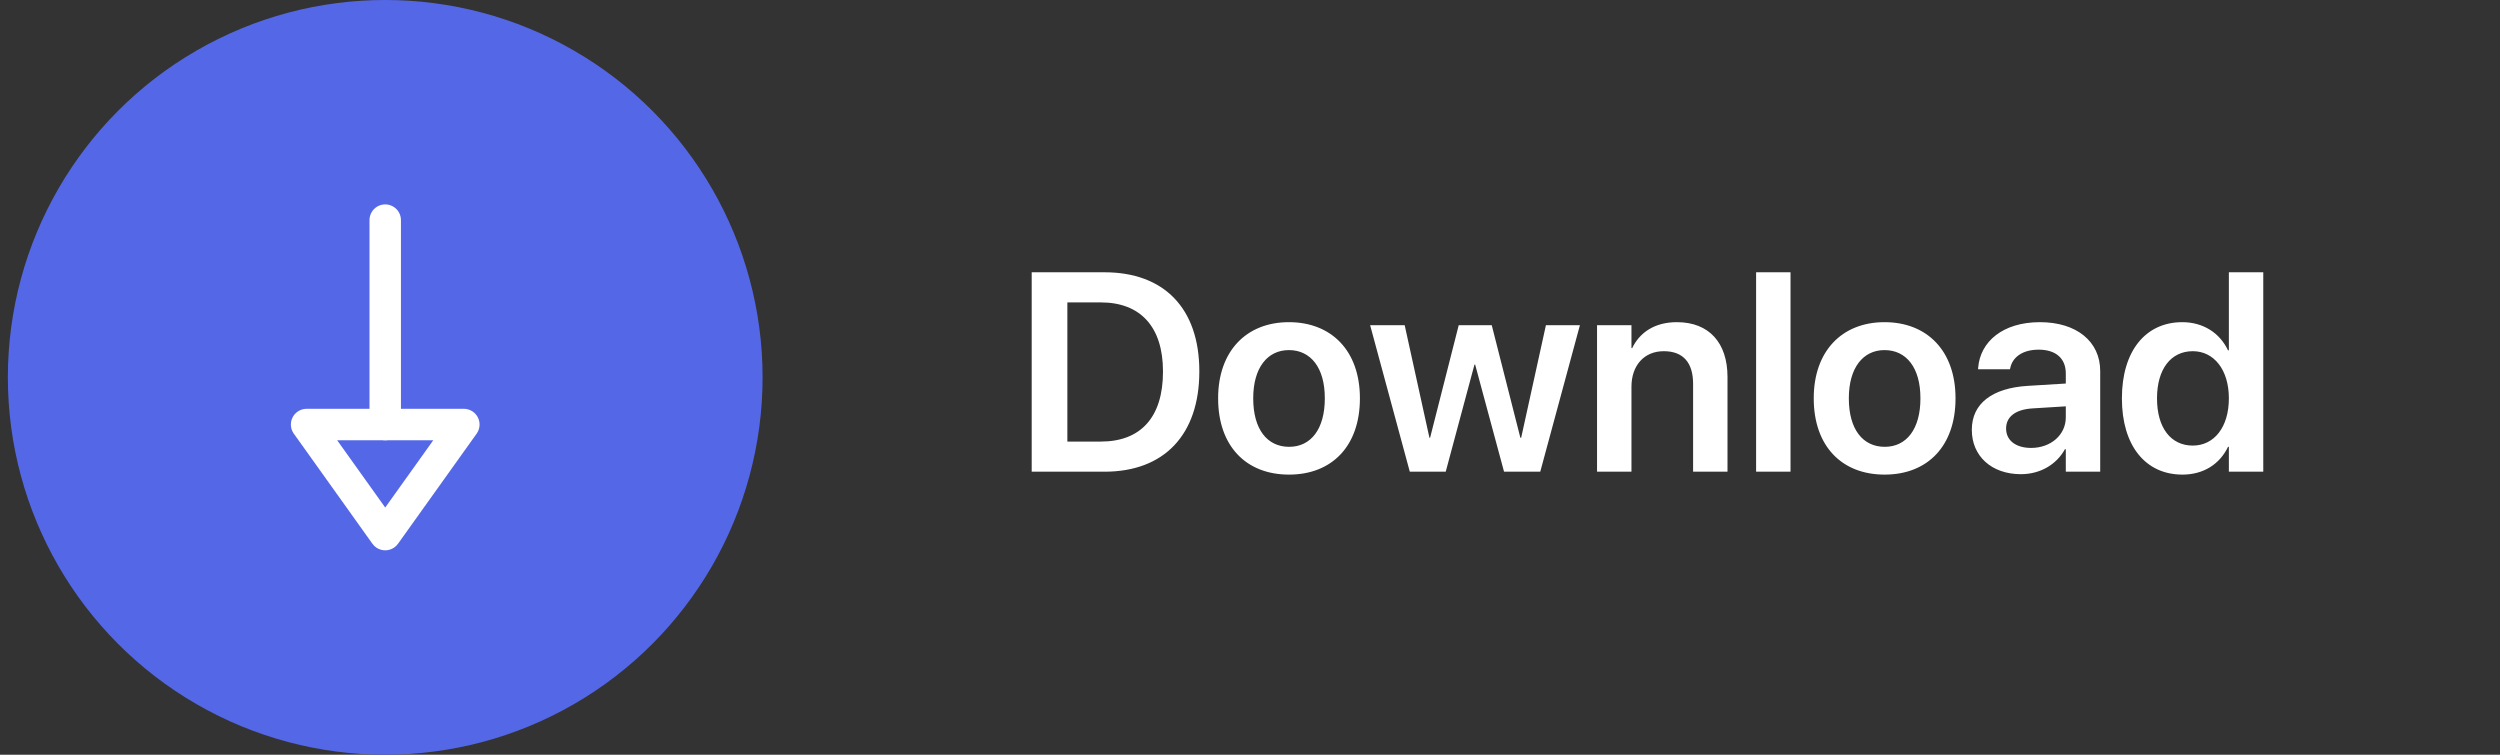 <svg width="159" height="48" viewBox="0 0 159 48" fill="none" xmlns="http://www.w3.org/2000/svg">
<rect x="0" y="0" width="159" height="48" fill="#333333" stroke="none"/>
<path d="M65.616 30H70.248C74.045 30 76.277 27.645 76.277 23.628V23.61C76.277 19.602 74.027 17.317 70.248 17.317H65.616V30ZM67.884 28.084V19.233H70.011C72.533 19.233 73.966 20.789 73.966 23.619V23.637C73.966 26.528 72.56 28.084 70.011 28.084H67.884ZM81.981 30.185C84.715 30.185 86.49 28.365 86.49 25.342V25.324C86.49 22.318 84.689 20.49 81.973 20.49C79.266 20.49 77.473 22.336 77.473 25.324V25.342C77.473 28.356 79.239 30.185 81.981 30.185ZM81.99 28.418C80.593 28.418 79.705 27.302 79.705 25.342V25.324C79.705 23.391 80.61 22.266 81.973 22.266C83.361 22.266 84.258 23.382 84.258 25.324V25.342C84.258 27.293 83.37 28.418 81.99 28.418ZM89.663 30H91.948L93.776 23.189H93.82L95.657 30H97.96L100.482 20.684H98.32L96.747 27.838H96.694L94.875 20.684H92.774L90.955 27.838H90.911L89.338 20.684H87.141L89.663 30ZM101.572 30H103.761V24.595C103.761 23.25 104.561 22.336 105.817 22.336C107.065 22.336 107.681 23.083 107.681 24.41V30H109.869V23.971C109.869 21.809 108.7 20.49 106.652 20.49C105.237 20.49 104.288 21.141 103.805 22.143H103.761V20.684H101.572V30ZM111.688 30H113.877V17.317H111.688V30ZM119.862 30.185C122.596 30.185 124.371 28.365 124.371 25.342V25.324C124.371 22.318 122.569 20.49 119.854 20.49C117.146 20.49 115.354 22.336 115.354 25.324V25.342C115.354 28.356 117.12 30.185 119.862 30.185ZM119.871 28.418C118.474 28.418 117.586 27.302 117.586 25.342V25.324C117.586 23.391 118.491 22.266 119.854 22.266C121.242 22.266 122.139 23.382 122.139 25.324V25.342C122.139 27.293 121.251 28.418 119.871 28.418ZM128.528 30.158C129.759 30.158 130.796 29.543 131.332 28.567H131.385V30H133.573V23.593C133.573 21.721 132.07 20.49 129.741 20.49C127.377 20.49 125.944 21.73 125.812 23.382L125.804 23.487H127.834L127.852 23.408C127.992 22.723 128.625 22.239 129.662 22.239C130.77 22.239 131.385 22.811 131.385 23.751V24.393L128.95 24.542C126.691 24.683 125.408 25.676 125.408 27.328V27.346C125.408 29.007 126.665 30.158 128.528 30.158ZM127.588 27.258V27.249C127.588 26.511 128.177 26.045 129.258 25.975L131.385 25.843V26.546C131.385 27.653 130.436 28.488 129.179 28.488C128.221 28.488 127.588 28.023 127.588 27.258ZM138.803 30.185C140.147 30.185 141.176 29.517 141.703 28.418H141.756V30H143.944V17.317H141.756V22.283H141.703C141.176 21.167 140.112 20.49 138.794 20.49C136.456 20.49 134.953 22.327 134.953 25.333V25.342C134.953 28.339 136.447 30.185 138.803 30.185ZM139.462 28.339C138.056 28.339 137.186 27.196 137.186 25.342V25.333C137.186 23.479 138.064 22.336 139.462 22.336C140.807 22.336 141.756 23.514 141.756 25.333V25.342C141.756 27.17 140.815 28.339 139.462 28.339Z" fill="white"/>
<circle cx="24.5" cy="24" r="24" fill="#5468E7"/>
<path d="M24.5 14V27" stroke="white" stroke-width="2" stroke-linecap="round" stroke-linejoin="round"/>
<path fill-rule="evenodd" clip-rule="evenodd" d="M19.5 27H29.5L24.5 34L19.5 27Z" stroke="white" stroke-width="2" stroke-linecap="round" stroke-linejoin="round"/>
</svg>
